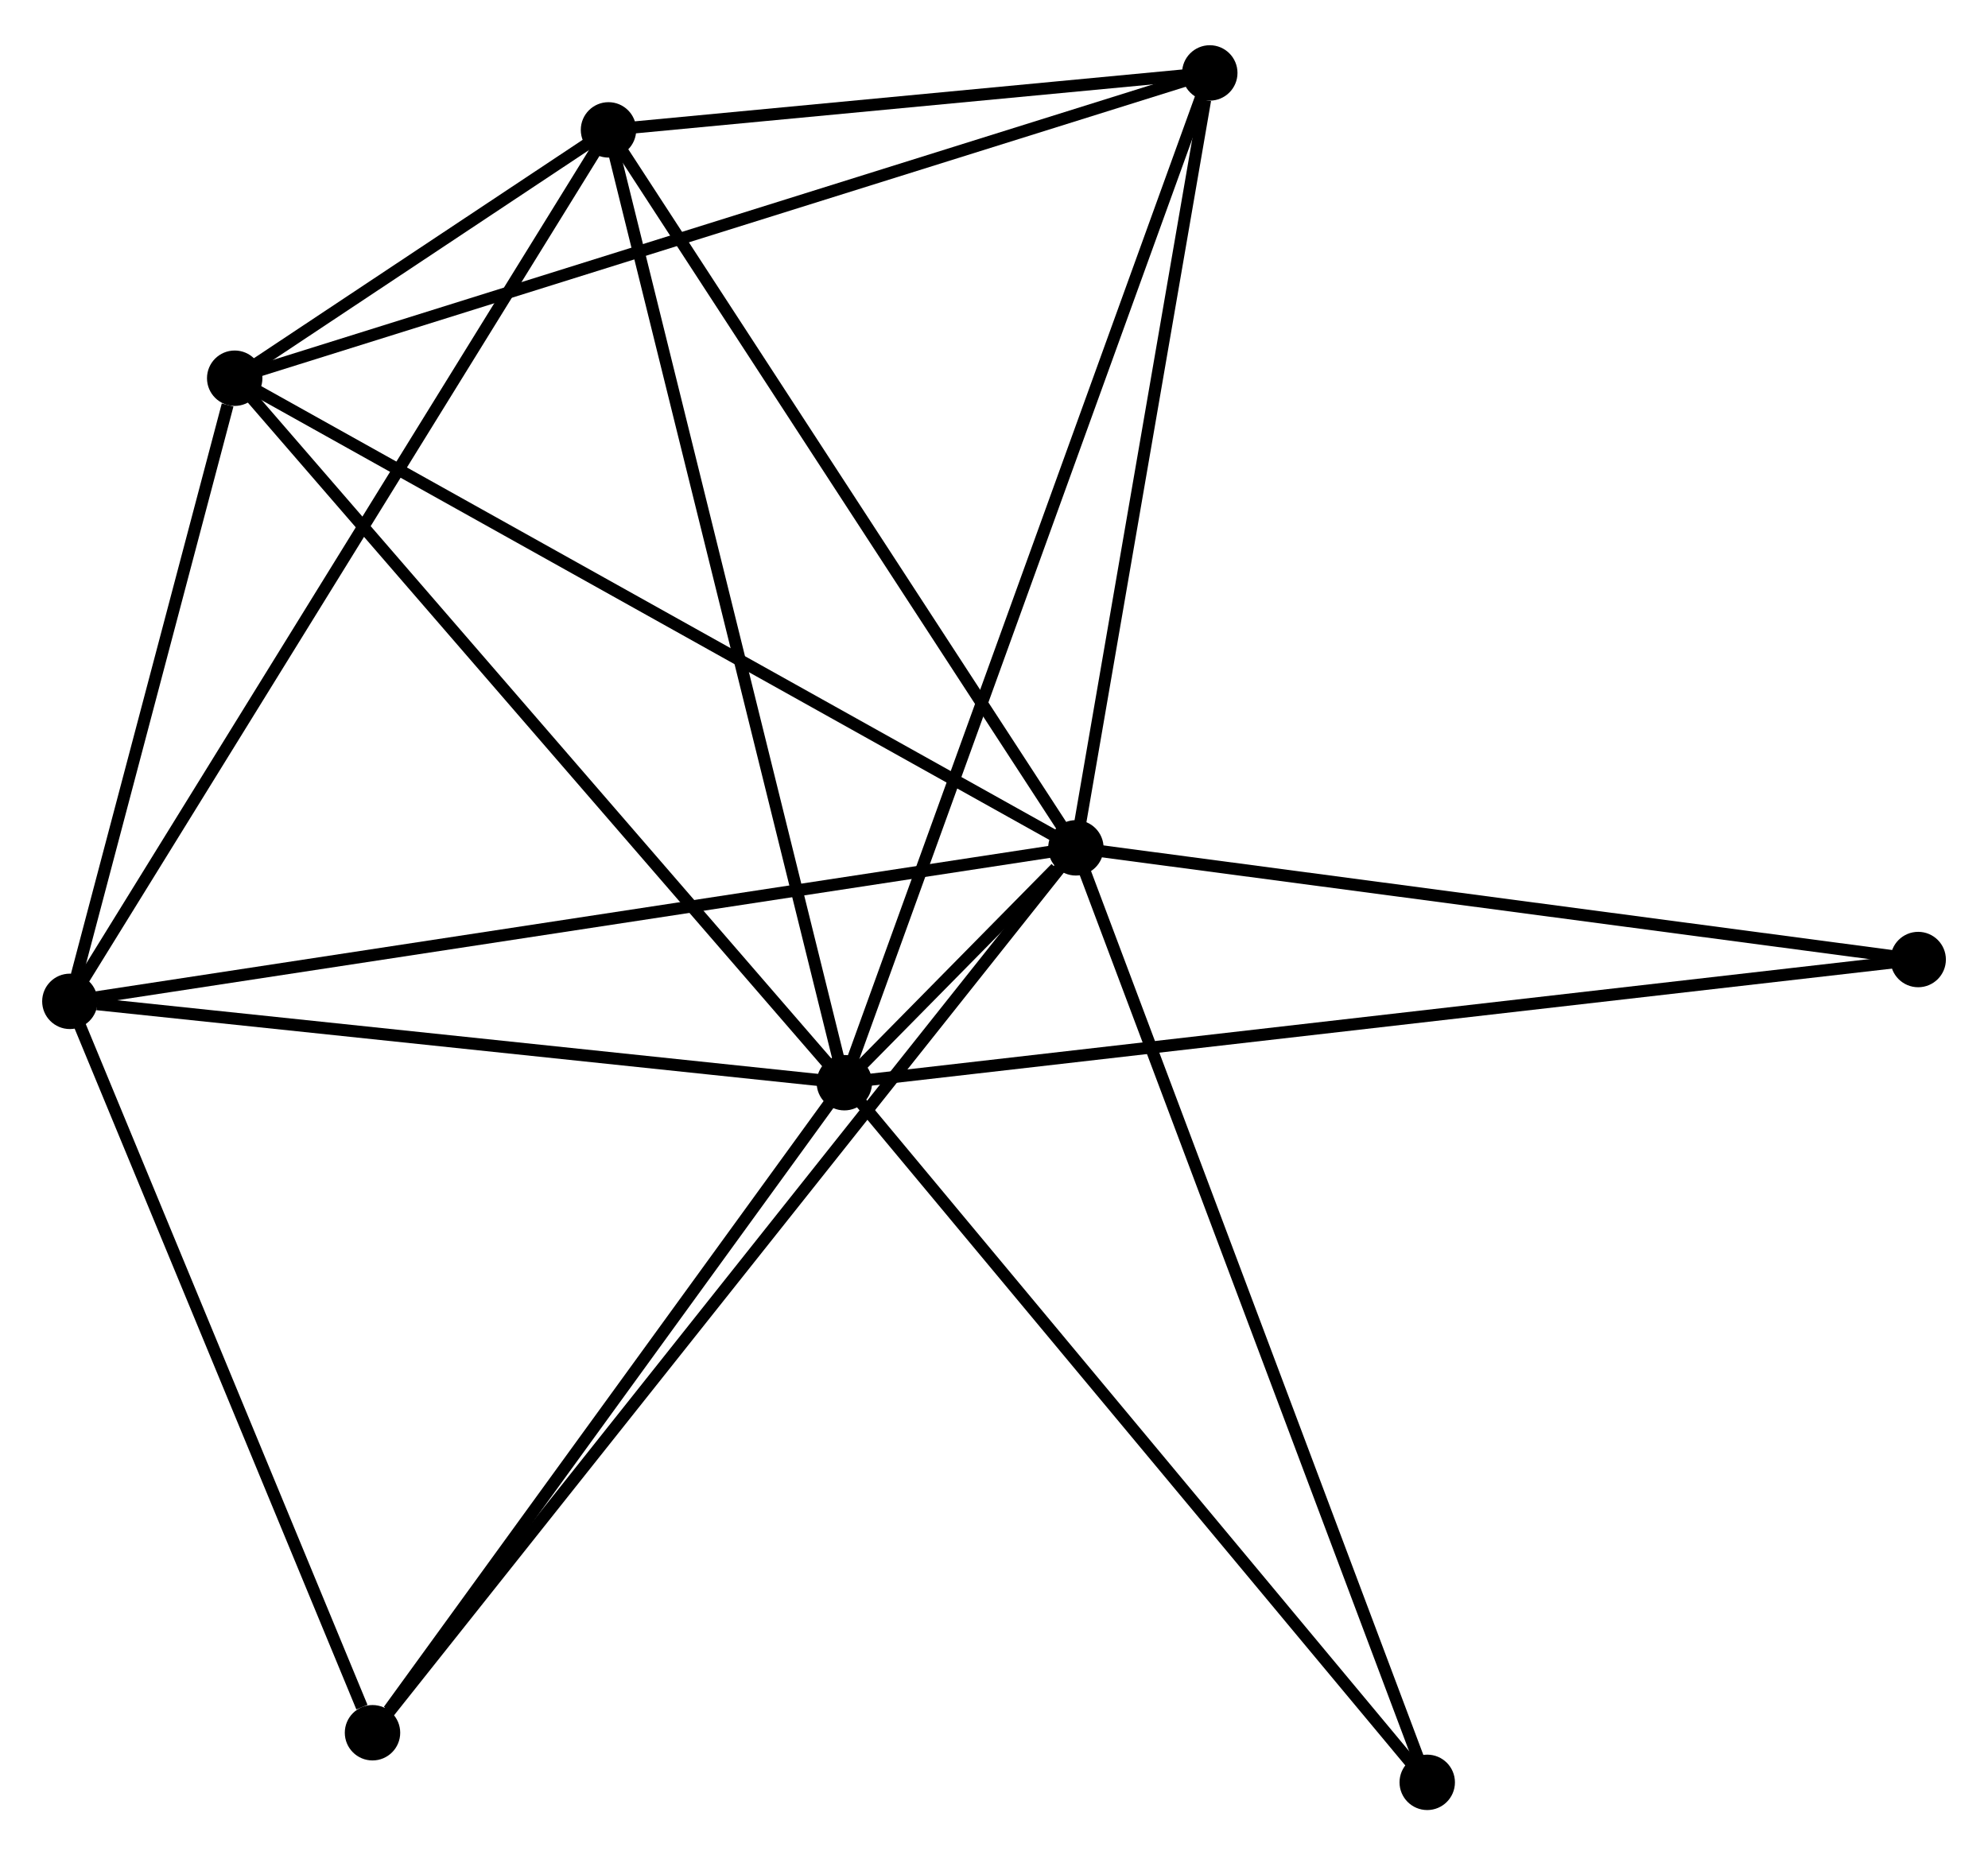 <?xml version="1.0" encoding="UTF-8" standalone="no"?>
<!DOCTYPE svg PUBLIC "-//W3C//DTD SVG 1.1//EN"
 "http://www.w3.org/Graphics/SVG/1.1/DTD/svg11.dtd">
<!-- Generated by graphviz version 2.36.0 (20140111.2315)
 -->
<!-- Title: %3 Pages: 1 -->
<svg width="165pt" height="154pt"
 viewBox="0.00 0.00 165.02 153.51" xmlns="http://www.w3.org/2000/svg" xmlns:xlink="http://www.w3.org/1999/xlink">
<g id="graph0" class="graph" transform="scale(1 1) rotate(0) translate(4 149.511)">
<title>%3</title>
<!-- 0 -->
<g id="node1" class="node"><title>0</title>
<ellipse fill="black" stroke="black" cx="66.089" cy="-59.883" rx="1.8" ry="1.8"/>
</g>
<!-- 1 -->
<g id="node2" class="node"><title>1</title>
<ellipse fill="black" stroke="black" cx="85.307" cy="-79.38" rx="1.8" ry="1.8"/>
</g>
<!-- 0&#45;&#45;1 -->
<g id="edge1" class="edge"><title>0&#45;&#45;1</title>
<path fill="none" stroke="black" d="M67.597,-61.413C71.136,-65.004 79.954,-73.95 83.643,-77.693"/>
</g>
<!-- 2 -->
<g id="node3" class="node"><title>2</title>
<ellipse fill="black" stroke="black" cx="15.482" cy="-118.367" rx="1.8" ry="1.8"/>
</g>
<!-- 0&#45;&#45;2 -->
<g id="edge2" class="edge"><title>0&#45;&#45;2</title>
<path fill="none" stroke="black" d="M64.838,-61.328C57.897,-69.349 24.17,-108.327 16.875,-116.757"/>
</g>
<!-- 3 -->
<g id="node4" class="node"><title>3</title>
<ellipse fill="black" stroke="black" cx="46.51" cy="-138.983" rx="1.8" ry="1.8"/>
</g>
<!-- 0&#45;&#45;3 -->
<g id="edge3" class="edge"><title>0&#45;&#45;3</title>
<path fill="none" stroke="black" d="M65.605,-61.838C62.896,-72.781 49.642,-126.331 46.977,-137.096"/>
</g>
<!-- 4 -->
<g id="node5" class="node"><title>4</title>
<ellipse fill="black" stroke="black" cx="1.8" cy="-66.636" rx="1.8" ry="1.8"/>
</g>
<!-- 0&#45;&#45;4 -->
<g id="edge4" class="edge"><title>0&#45;&#45;4</title>
<path fill="none" stroke="black" d="M64.234,-60.077C55.011,-61.046 14.127,-65.341 4.05,-66.4"/>
</g>
<!-- 5 -->
<g id="node6" class="node"><title>5</title>
<ellipse fill="black" stroke="black" cx="96.422" cy="-143.711" rx="1.8" ry="1.8"/>
</g>
<!-- 0&#45;&#45;5 -->
<g id="edge5" class="edge"><title>0&#45;&#45;5</title>
<path fill="none" stroke="black" d="M66.723,-61.633C70.67,-72.543 91.855,-131.089 95.792,-141.97"/>
</g>
<!-- 6 -->
<g id="node7" class="node"><title>6</title>
<ellipse fill="black" stroke="black" cx="26.921" cy="-5.918" rx="1.8" ry="1.8"/>
</g>
<!-- 0&#45;&#45;6 -->
<g id="edge6" class="edge"><title>0&#45;&#45;6</title>
<path fill="none" stroke="black" d="M64.786,-58.087C58.839,-49.894 34.309,-16.097 28.269,-7.776"/>
</g>
<!-- 7 -->
<g id="node8" class="node"><title>7</title>
<ellipse fill="black" stroke="black" cx="155.225" cy="-70.107" rx="1.8" ry="1.8"/>
</g>
<!-- 0&#45;&#45;7 -->
<g id="edge7" class="edge"><title>0&#45;&#45;7</title>
<path fill="none" stroke="black" d="M67.951,-60.096C79.551,-61.427 141.803,-68.567 153.373,-69.894"/>
</g>
<!-- 8 -->
<g id="node9" class="node"><title>8</title>
<ellipse fill="black" stroke="black" cx="114.472" cy="-1.8" rx="1.8" ry="1.8"/>
</g>
<!-- 0&#45;&#45;8 -->
<g id="edge8" class="edge"><title>0&#45;&#45;8</title>
<path fill="none" stroke="black" d="M67.285,-58.447C73.921,-50.481 106.166,-11.771 113.14,-3.399"/>
</g>
<!-- 1&#45;&#45;2 -->
<g id="edge9" class="edge"><title>1&#45;&#45;2</title>
<path fill="none" stroke="black" d="M83.581,-80.344C74.004,-85.691 27.469,-111.674 17.404,-117.294"/>
</g>
<!-- 1&#45;&#45;3 -->
<g id="edge10" class="edge"><title>1&#45;&#45;3</title>
<path fill="none" stroke="black" d="M84.187,-81.1C78.522,-89.804 53.062,-128.917 47.56,-137.369"/>
</g>
<!-- 1&#45;&#45;4 -->
<g id="edge11" class="edge"><title>1&#45;&#45;4</title>
<path fill="none" stroke="black" d="M83.242,-79.066C71.689,-77.302 15.156,-68.674 3.792,-66.94"/>
</g>
<!-- 1&#45;&#45;5 -->
<g id="edge12" class="edge"><title>1&#45;&#45;5</title>
<path fill="none" stroke="black" d="M85.627,-81.236C87.222,-90.466 94.291,-131.376 96.033,-141.459"/>
</g>
<!-- 1&#45;&#45;6 -->
<g id="edge13" class="edge"><title>1&#45;&#45;6</title>
<path fill="none" stroke="black" d="M84.087,-77.846C76.489,-68.286 35.713,-16.98 28.134,-7.444"/>
</g>
<!-- 1&#45;&#45;7 -->
<g id="edge14" class="edge"><title>1&#45;&#45;7</title>
<path fill="none" stroke="black" d="M87.324,-79.113C97.534,-77.759 143.417,-71.673 153.332,-70.358"/>
</g>
<!-- 1&#45;&#45;8 -->
<g id="edge15" class="edge"><title>1&#45;&#45;8</title>
<path fill="none" stroke="black" d="M86.028,-77.463C90.063,-66.729 109.807,-14.208 113.776,-3.651"/>
</g>
<!-- 2&#45;&#45;3 -->
<g id="edge16" class="edge"><title>2&#45;&#45;3</title>
<path fill="none" stroke="black" d="M17.15,-119.476C22.588,-123.089 39.751,-134.492 44.982,-137.967"/>
</g>
<!-- 2&#45;&#45;4 -->
<g id="edge17" class="edge"><title>2&#45;&#45;4</title>
<path fill="none" stroke="black" d="M14.894,-116.145C12.643,-107.635 4.591,-77.188 2.37,-68.793"/>
</g>
<!-- 2&#45;&#45;5 -->
<g id="edge18" class="edge"><title>2&#45;&#45;5</title>
<path fill="none" stroke="black" d="M17.482,-118.994C28.681,-122.5 83.477,-139.658 94.491,-143.107"/>
</g>
<!-- 3&#45;&#45;4 -->
<g id="edge19" class="edge"><title>3&#45;&#45;4</title>
<path fill="none" stroke="black" d="M45.405,-137.194C39.219,-127.185 8.951,-78.207 2.867,-68.362"/>
</g>
<!-- 3&#45;&#45;5 -->
<g id="edge20" class="edge"><title>3&#45;&#45;5</title>
<path fill="none" stroke="black" d="M48.655,-139.186C56.865,-139.964 86.241,-142.747 94.341,-143.514"/>
</g>
<!-- 4&#45;&#45;6 -->
<g id="edge21" class="edge"><title>4&#45;&#45;6</title>
<path fill="none" stroke="black" d="M2.525,-64.884C6.129,-56.173 22.104,-17.561 26.042,-8.044"/>
</g>
</g>
</svg>
